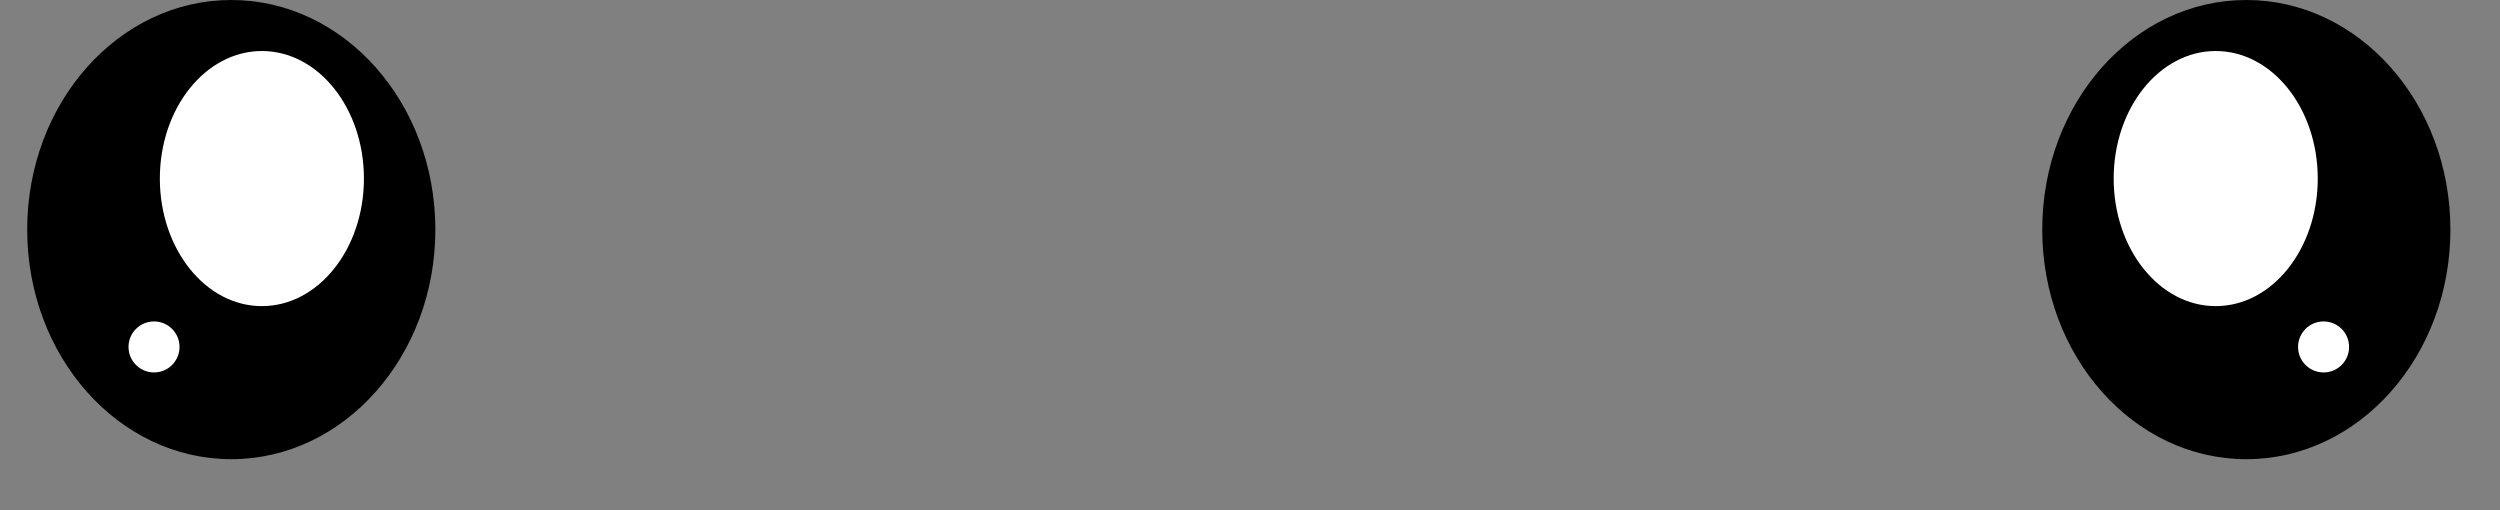 <svg width="49" height="10" viewBox="0 0 49 10" fill="none" xmlns="http://www.w3.org/2000/svg">
<rect x="0" y="0" width="49" height="10" fill="#808080" stroke="none"/>
<path d="M8.533 4.5C8.533 6.985 6.742 9 4.533 9C2.324 9 0.533 6.985 0.533 4.5C0.533 2.015 2.324 0 4.533 0C6.742 0 8.533 2.015 8.533 4.5Z" fill="black"/>
<path d="M7.133 3.5C7.133 4.881 6.238 6 5.133 6C4.029 6 3.133 4.881 3.133 3.5C3.133 2.119 4.029 1 5.133 1C6.238 1 7.133 2.119 7.133 3.5Z" fill="white"/>
<path d="M3.519 6.8C3.519 7.076 3.295 7.3 3.019 7.3C2.743 7.3 2.519 7.076 2.519 6.8C2.519 6.524 2.743 6.3 3.019 6.3C3.295 6.3 3.519 6.524 3.519 6.8Z" fill="white"/>
<path d="M40.028 4.5C40.028 6.985 41.819 9 44.028 9C46.237 9 48.028 6.985 48.028 4.5C48.028 2.015 46.237 0 44.028 0C41.819 0 40.028 2.015 40.028 4.5Z" fill="black"/>
<path d="M41.428 3.5C41.428 4.881 42.324 6 43.428 6C44.533 6 45.428 4.881 45.428 3.5C45.428 2.119 44.533 1 43.428 1C42.324 1 41.428 2.119 41.428 3.5Z" fill="white"/>
<path d="M45.042 6.8C45.042 7.076 45.266 7.3 45.542 7.3C45.819 7.3 46.042 7.076 46.042 6.8C46.042 6.524 45.819 6.3 45.542 6.3C45.266 6.3 45.042 6.524 45.042 6.8Z" fill="white"/>
</svg>
